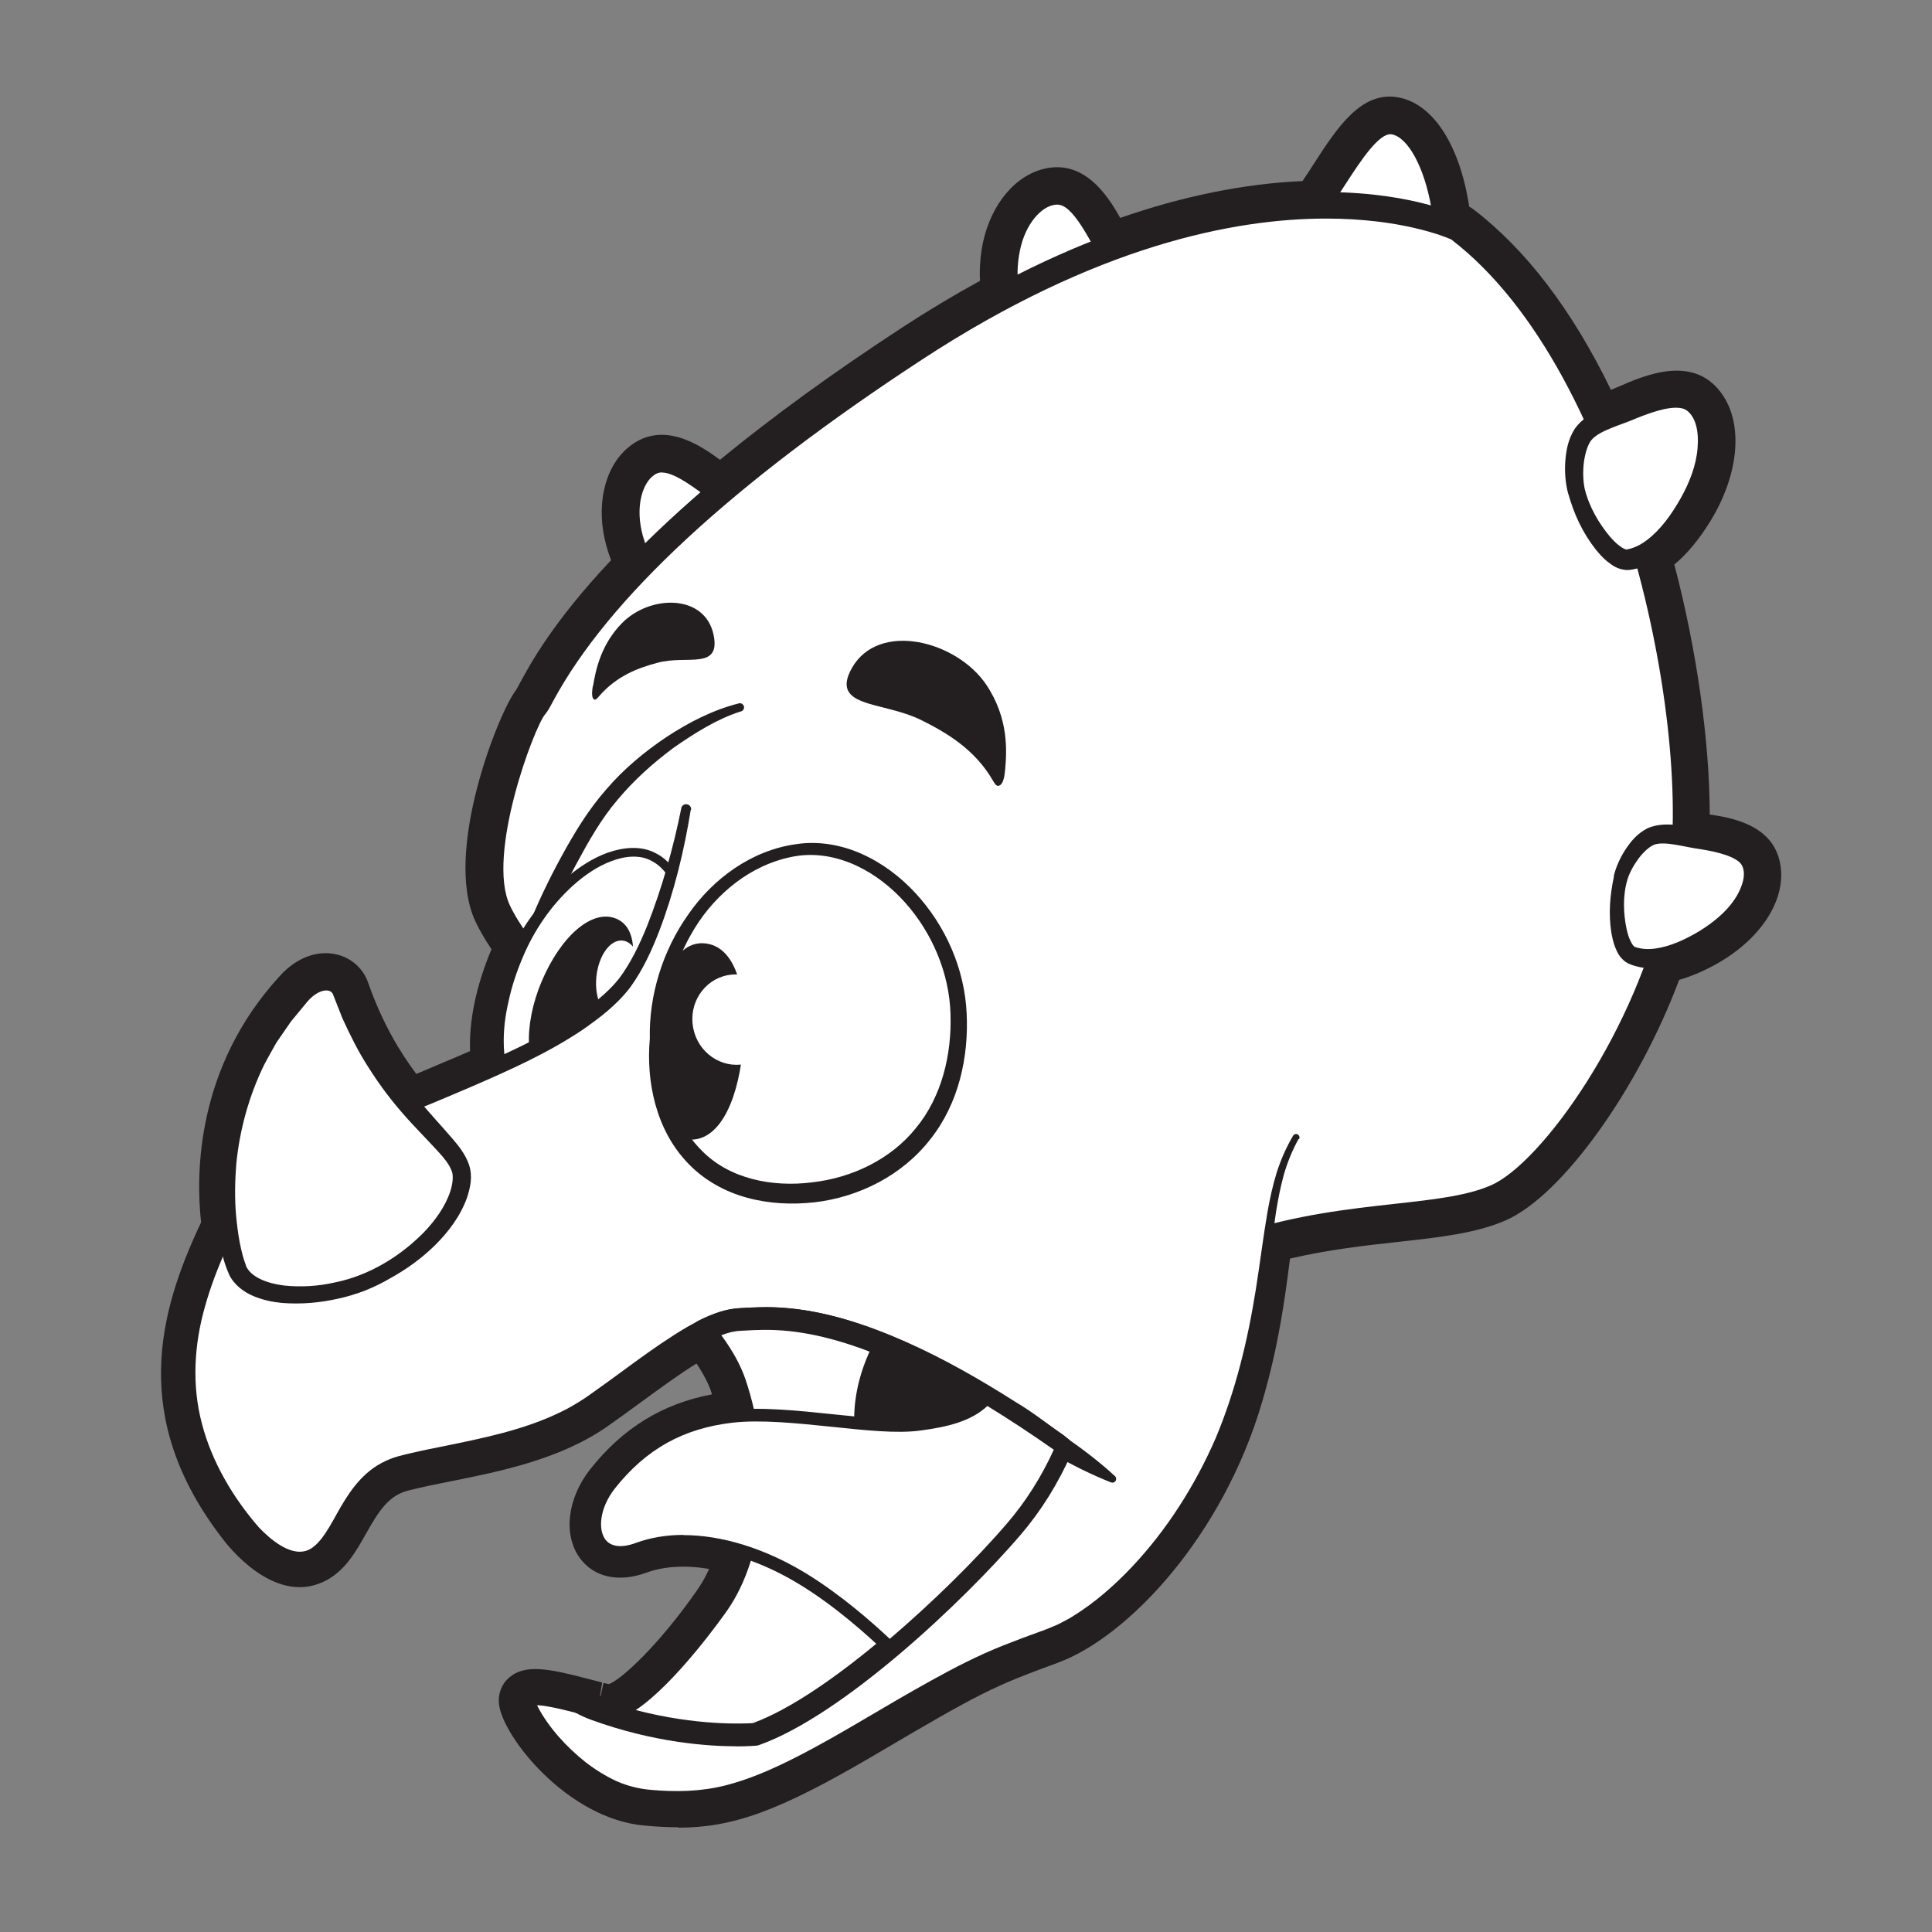 <svg xmlns="http://www.w3.org/2000/svg" fill="none" viewBox="0 0 60 60" height="60" width="60">
<rect x="0" y="0" width="60" height="60" fill="#808080" stroke="none"/>
<path fill="#231F20" d="M21.061 56.747C20.725 56.747 20.38 56.729 20.009 56.694C17.627 56.483 15.615 53.943 15.497 52.927C15.46 52.606 15.575 52.304 15.811 52.099C16.309 51.669 17.061 51.824 18.24 52.133L18.7 52.251L18.579 53.021L18.741 52.264L18.781 52.273C18.787 52.273 18.84 52.285 18.846 52.289L18.909 52.301C19.297 52.164 20.47 51.08 21.658 49.372C21.795 49.176 21.916 48.961 22.022 48.724C21.294 48.603 20.622 48.64 20.078 48.839C19.216 49.157 18.442 48.986 18.004 48.381C17.484 47.662 17.618 46.524 18.336 45.621C19.341 44.353 20.579 43.589 22.112 43.303C22.099 43.268 22.09 43.234 22.078 43.2C22.062 43.15 22.043 43.103 22.022 43.053C21.997 42.991 21.975 42.941 21.95 42.895C21.95 42.891 21.934 42.86 21.931 42.857C21.916 42.826 21.891 42.776 21.863 42.726C21.823 42.651 21.791 42.602 21.76 42.549C21.72 42.48 21.676 42.415 21.63 42.346C21.101 42.673 20.516 43.1 19.907 43.546C19.568 43.795 19.22 44.047 18.865 44.297C17.407 45.319 15.522 45.699 14.008 46.001C13.522 46.097 13.065 46.191 12.673 46.291C12.073 46.447 11.778 46.901 11.364 47.634C11.034 48.219 10.692 48.824 10.039 49.126C8.491 49.849 7.054 47.98 6.895 47.764C4.022 44.029 4.942 40.735 6.224 38.006C6.23 37.99 6.239 37.975 6.245 37.959C6.077 36.438 6.093 33.123 8.708 30.291C9.206 29.749 9.831 29.509 10.422 29.634C10.895 29.733 11.274 30.064 11.433 30.518C11.887 31.815 12.456 32.721 12.928 33.351C13.022 33.313 13.109 33.279 13.19 33.242L13.675 33.036C13.967 32.914 14.278 32.784 14.598 32.643C14.564 31.706 14.782 30.649 15.236 29.546C15.245 29.524 15.255 29.503 15.264 29.481C15.04 29.141 14.875 28.858 14.757 28.599C13.765 26.44 15.494 22.103 16.026 21.43C16.057 21.383 16.091 21.314 16.141 21.224C16.455 20.641 17.164 19.32 18.977 17.398C18.924 17.258 18.874 17.108 18.831 16.952C18.498 15.746 18.753 14.559 19.475 13.927C20.538 12.998 21.735 13.821 22.361 14.279C23.981 12.948 25.872 11.574 27.992 10.188C28.807 9.655 29.628 9.163 30.437 8.72C30.415 8.427 30.434 8.11 30.483 7.77C30.673 6.533 31.392 5.555 32.309 5.274C33.652 4.866 34.408 6.094 34.791 6.767C36.744 6.087 38.644 5.704 40.451 5.623C40.451 5.62 40.457 5.617 40.457 5.614C40.575 5.442 40.69 5.262 40.802 5.087C41.52 3.978 42.264 2.828 43.405 3.021C44.459 3.199 45.28 4.405 45.6 6.246C45.61 6.302 45.619 6.358 45.625 6.415C45.663 6.436 45.7 6.458 45.734 6.483C47.379 7.732 48.822 9.621 50.029 12.107C50.1 12.079 50.172 12.048 50.24 12.02C51.086 11.649 52.663 10.957 53.531 12.316C54.14 13.269 53.978 14.787 53.114 16.189C52.766 16.756 52.392 17.205 51.998 17.532C52.694 20.183 53.092 23 53.098 25.296C53.972 25.418 55.222 25.714 55.313 27.047C55.384 28.107 54.572 29.253 53.241 29.973C52.862 30.179 52.495 30.331 52.147 30.431C50.875 33.831 48.517 37.121 46.773 37.894C45.855 38.299 44.733 38.423 43.433 38.567C42.416 38.679 41.278 38.803 40.062 39.087C39.91 40.283 39.717 41.767 39.203 43.518C37.978 47.721 35.024 50.834 32.869 51.631C30.819 52.388 30.533 52.516 27.134 54.52C24.164 56.267 22.737 56.76 21.051 56.76L21.061 56.747ZM17.581 53.566C18.159 54.239 19.123 55.059 20.146 55.149C21.907 55.305 22.961 55.171 26.36 53.167C29.74 51.176 30.132 50.98 32.343 50.164C33.886 49.593 36.576 47.017 37.73 43.069C38.212 41.411 38.389 40.037 38.544 38.828L38.606 38.345C38.647 38.034 38.871 37.778 39.175 37.697C40.69 37.292 42.065 37.143 43.274 37.009C44.447 36.878 45.461 36.769 46.157 36.457C47.274 35.965 49.597 33.077 50.841 29.493C50.937 29.219 51.173 29.023 51.459 28.982C51.761 28.939 52.116 28.808 52.514 28.593C53.419 28.104 53.795 27.446 53.773 27.138C53.773 27.091 53.764 27.076 53.764 27.076C53.742 27.047 53.584 26.901 52.61 26.786C52.486 26.77 52.361 26.751 52.234 26.733C51.845 26.674 51.537 26.328 51.55 25.935C51.634 23.53 51.192 20.339 50.371 17.404C50.272 17.055 50.43 16.684 50.75 16.51C50.987 16.382 51.363 16.08 51.805 15.36C52.467 14.285 52.42 13.428 52.237 13.142C52.193 13.073 52.081 12.899 50.869 13.431C50.75 13.481 50.632 13.531 50.511 13.578C50.328 13.652 50.153 13.721 50.01 13.796C49.821 13.896 49.6 13.911 49.398 13.839C49.196 13.771 49.034 13.618 48.947 13.425C47.802 10.873 46.434 8.966 44.876 7.761C44.829 7.739 44.752 7.708 44.643 7.67C44.347 7.564 44.145 7.287 44.13 6.972C44.123 6.807 44.108 6.654 44.08 6.502C43.859 5.24 43.402 4.626 43.181 4.548C42.92 4.66 42.413 5.445 42.108 5.919C41.987 6.103 41.869 6.29 41.744 6.474C41.654 6.608 41.564 6.732 41.474 6.851C41.331 7.038 41.11 7.15 40.877 7.153C38.945 7.193 36.877 7.623 34.732 8.434C34.38 8.568 33.982 8.424 33.792 8.1L33.677 7.91C33.615 7.807 33.553 7.708 33.497 7.605C32.978 6.686 32.819 6.732 32.766 6.748C32.486 6.835 32.129 7.299 32.02 7.997C31.961 8.371 31.967 8.677 32.038 8.91C32.147 9.265 31.986 9.649 31.656 9.823C30.732 10.309 29.784 10.867 28.845 11.484C26.574 12.97 24.575 14.438 22.905 15.846C22.634 16.073 22.249 16.089 21.959 15.887L21.801 15.777C21.704 15.709 21.605 15.643 21.515 15.575C20.666 14.949 20.541 15.058 20.498 15.092C20.277 15.285 20.143 15.858 20.33 16.538C20.398 16.784 20.482 16.993 20.579 17.161C20.753 17.463 20.706 17.846 20.46 18.096C18.523 20.074 17.811 21.395 17.509 21.959C17.397 22.171 17.326 22.302 17.226 22.417C16.869 22.953 15.538 26.568 16.172 27.951C16.287 28.203 16.492 28.534 16.791 28.957C16.956 29.191 16.98 29.497 16.853 29.755C16.791 29.883 16.729 30.011 16.676 30.145C16.113 31.506 16.104 32.45 16.194 33.005C16.253 33.354 16.069 33.697 15.746 33.84C15.233 34.071 14.732 34.282 14.278 34.472L13.799 34.675C13.557 34.778 13.271 34.89 12.956 35.008C12.645 35.127 12.294 35.036 12.082 34.781C11.178 33.69 10.524 32.547 10.033 31.198C9.983 31.226 9.921 31.273 9.85 31.35C7.614 33.771 7.614 36.557 7.813 37.999C7.834 38.165 7.803 38.33 7.726 38.476C7.691 38.542 7.657 38.604 7.626 38.672C6.314 41.471 5.897 43.929 8.133 46.836C8.506 47.338 9.147 47.839 9.389 47.724C9.595 47.627 9.812 47.244 10.021 46.87C10.437 46.132 11.01 45.119 12.288 44.789C12.723 44.677 13.199 44.58 13.706 44.48C15.152 44.191 16.788 43.864 17.979 43.025C18.324 42.782 18.666 42.533 18.999 42.29C19.885 41.642 20.725 41.031 21.493 40.645C21.816 40.483 22.208 40.564 22.438 40.844C22.494 40.913 22.55 40.981 22.603 41.05C22.606 41.053 22.609 41.059 22.613 41.062C22.787 41.287 22.942 41.511 23.076 41.726C23.129 41.81 23.169 41.882 23.21 41.953C23.262 42.05 23.3 42.122 23.334 42.193C23.384 42.299 23.418 42.371 23.446 42.443C23.486 42.545 23.517 42.623 23.542 42.701C23.66 43.053 23.763 43.421 23.847 43.798C23.897 44.022 23.847 44.253 23.707 44.437C23.57 44.617 23.359 44.73 23.129 44.742C23.017 44.748 22.905 44.758 22.799 44.77C21.421 44.929 20.417 45.49 19.546 46.59C19.244 46.97 19.21 47.328 19.244 47.45C19.285 47.45 19.378 47.45 19.537 47.388C20.604 46.992 21.894 47.011 23.265 47.437C23.667 47.562 23.894 47.983 23.782 48.388C23.583 49.098 23.294 49.731 22.92 50.263C22.525 50.83 20.488 53.66 19.08 53.85C18.962 53.865 18.843 53.865 18.731 53.85C18.731 53.85 18.728 53.85 18.725 53.85C18.725 53.85 18.71 53.85 18.703 53.847L18.635 53.834C18.635 53.834 18.595 53.828 18.588 53.825C18.588 53.825 18.532 53.812 18.529 53.812C18.526 53.812 18.489 53.803 18.486 53.803L18.346 53.772C18.346 53.772 18.293 53.759 18.287 53.759C18.28 53.759 18.212 53.741 18.206 53.737L17.845 53.644C17.777 53.625 17.68 53.6 17.571 53.572L17.581 53.566ZM17.214 22.427L17.204 22.439C17.204 22.439 17.211 22.433 17.214 22.427ZM16.06 21.392C16.06 21.392 16.044 21.411 16.035 21.423C16.044 21.411 16.054 21.402 16.06 21.392Z"></path>
<path fill="white" d="M33.721 9.59C32.922 9.938 31.796 9.942 31.556 9.642C31.317 9.343 31.105 8.832 31.252 7.879C31.404 6.897 31.945 6.187 32.536 6.006C33.17 5.813 33.596 6.218 34.165 7.221C34.423 7.68 34.806 8.169 34.716 8.561C34.626 8.954 34.169 9.393 33.721 9.59Z"></path>
<path fill="#231F20" d="M32.365 10.256C31.886 10.256 31.457 10.153 31.248 9.892C30.857 9.403 30.726 8.705 30.863 7.82C31.031 6.726 31.643 5.866 32.424 5.629C33.444 5.318 34.038 6.19 34.514 7.031C34.563 7.119 34.62 7.209 34.672 7.299C34.937 7.736 35.21 8.184 35.105 8.655C34.977 9.216 34.392 9.733 33.883 9.957C33.475 10.135 32.894 10.259 32.368 10.259L32.365 10.256ZM32.825 6.355C32.766 6.355 32.71 6.368 32.654 6.383C32.265 6.502 31.783 7.038 31.646 7.938C31.544 8.592 31.619 9.085 31.867 9.393C31.998 9.484 32.841 9.54 33.565 9.225C33.945 9.06 34.284 8.692 34.333 8.474C34.368 8.318 34.153 7.966 33.998 7.708C33.938 7.611 33.879 7.514 33.827 7.418C33.335 6.545 33.058 6.355 32.828 6.355H32.825Z"></path>
<path fill="white" d="M22.532 17.289C21.944 17.934 20.918 18.401 20.579 18.227C20.24 18.052 19.835 17.672 19.58 16.743C19.316 15.784 19.521 14.914 19.988 14.509C20.488 14.073 21.042 14.266 21.972 14.952C22.395 15.263 22.942 15.553 23.023 15.949C23.104 16.345 22.864 16.933 22.535 17.295L22.532 17.289Z"></path>
<path fill="#231F20" d="M20.765 18.657C20.631 18.657 20.507 18.632 20.401 18.579C19.842 18.292 19.44 17.709 19.201 16.846C18.909 15.781 19.114 14.743 19.73 14.207C20.535 13.503 21.431 14.055 22.208 14.628C22.289 14.687 22.376 14.746 22.463 14.805C22.883 15.092 23.318 15.391 23.412 15.865C23.527 16.429 23.203 17.142 22.827 17.557C22.351 18.08 21.424 18.66 20.765 18.66V18.657ZM20.566 14.671C20.426 14.671 20.333 14.731 20.249 14.805C19.944 15.073 19.723 15.759 19.963 16.637C20.14 17.276 20.407 17.694 20.759 17.875C20.915 17.909 21.707 17.61 22.239 17.024C22.519 16.718 22.678 16.245 22.631 16.024C22.6 15.868 22.258 15.634 22.009 15.463C21.916 15.397 21.823 15.335 21.732 15.27C21.117 14.818 20.781 14.675 20.56 14.675L20.566 14.671Z"></path>
<path fill="white" d="M39.611 8.066C39.533 8.627 40.373 9.334 41.424 9.745C42.475 10.153 43.977 9.468 44.313 9.082C44.649 8.695 45.072 7.701 44.842 6.371C44.611 5.044 44.049 3.906 43.281 3.779C42.512 3.651 41.841 4.947 41.1 6.041C40.401 7.075 39.689 7.505 39.611 8.069V8.066Z"></path>
<path fill="#231F20" d="M42.145 10.266C41.847 10.266 41.551 10.222 41.281 10.116C40.171 9.683 39.101 8.867 39.219 8.013C39.281 7.57 39.58 7.24 39.956 6.826C40.208 6.548 40.491 6.237 40.774 5.819C40.892 5.645 41.007 5.464 41.125 5.287C41.806 4.233 42.45 3.246 43.349 3.389C44.238 3.539 44.944 4.629 45.233 6.305C45.498 7.835 44.969 8.935 44.615 9.343C44.294 9.711 43.203 10.266 42.152 10.266H42.145ZM40.003 8.122C39.968 8.377 40.544 8.979 41.567 9.378C42.441 9.717 43.769 9.103 44.014 8.823C44.26 8.543 44.667 7.683 44.45 6.443C44.232 5.19 43.725 4.258 43.215 4.171C42.83 4.118 42.251 5 41.788 5.717C41.67 5.9 41.551 6.084 41.43 6.265C41.116 6.729 40.799 7.078 40.544 7.359C40.258 7.673 40.034 7.923 40.006 8.122H40.003Z"></path>
<path fill="white" d="M34.455 43.094C35.761 41.365 35.257 39.744 38.594 38.676C41.931 37.604 44.758 37.925 46.465 37.171C48.172 36.417 51.217 32.126 52.125 27.764C53.033 23.402 50.959 11.412 45.271 7.094C45.271 7.094 38.949 3.944 28.419 10.833C18.128 17.563 16.987 21.526 16.632 21.916C16.278 22.305 14.636 26.468 15.466 28.272C16.296 30.076 19.789 33.323 19.68 35.566C19.574 37.809 34.455 43.097 34.455 43.097V43.094Z"></path>
<path fill="#231F20" d="M34.455 43.493C34.411 43.493 34.365 43.486 34.321 43.471C30.767 42.206 19.173 37.903 19.285 35.547C19.347 34.245 17.913 32.376 16.76 30.87C16.069 29.97 15.416 29.119 15.105 28.437C14.197 26.459 15.905 22.125 16.337 21.648C16.355 21.623 16.418 21.504 16.474 21.402C18.249 18.099 22.193 14.431 28.198 10.502C38.796 3.57 45.178 6.608 45.445 6.742C45.467 6.754 45.489 6.767 45.507 6.782C51.189 11.095 53.478 23.193 52.511 27.848C51.612 32.17 48.555 36.681 46.624 37.535C45.759 37.915 44.664 38.037 43.396 38.177C42.005 38.33 40.432 38.504 38.712 39.056C36.548 39.751 36.153 40.629 35.652 41.742C35.434 42.228 35.186 42.782 34.766 43.337C34.688 43.437 34.573 43.496 34.449 43.496L34.455 43.493ZM41.184 6.788C38.342 6.788 34.05 7.623 28.636 11.166C22.743 15.02 18.887 18.591 17.176 21.779C17.071 21.978 17.005 22.096 16.928 22.184C16.573 22.617 15.108 26.543 15.83 28.107C16.107 28.708 16.732 29.524 17.394 30.388C18.688 32.076 20.156 33.993 20.081 35.585C20.025 36.772 27.367 40.134 34.312 42.623C34.582 42.218 34.763 41.81 34.94 41.414C35.475 40.224 35.979 39.102 38.479 38.299C40.276 37.722 41.894 37.545 43.318 37.386C44.521 37.252 45.56 37.14 46.313 36.806C47.88 36.114 50.85 31.977 51.742 27.683C52.675 23.203 50.495 11.596 45.069 7.436C44.857 7.343 43.501 6.788 41.188 6.788H41.184Z"></path>
<path fill="white" d="M48.959 15.267C49.224 16.32 50.082 17.451 50.558 17.382C51.033 17.314 51.714 16.974 52.458 15.768C53.201 14.562 53.291 13.36 52.881 12.724C52.473 12.085 51.789 12.179 50.551 12.724C50.007 12.964 49.37 13.138 49.124 13.55C48.878 13.961 48.819 14.721 48.959 15.27V15.267Z"></path>
<path fill="#231F20" d="M49.22 15.201C49.354 15.743 49.659 16.264 50.013 16.684C50.104 16.784 50.2 16.884 50.3 16.955C50.39 17.03 50.508 17.074 50.514 17.064C50.502 17.067 50.533 17.064 50.567 17.055C50.595 17.049 50.626 17.039 50.654 17.033C50.713 17.015 50.769 16.993 50.825 16.968C50.937 16.918 51.046 16.849 51.152 16.768C51.571 16.451 51.913 15.974 52.193 15.478C52.47 14.989 52.675 14.453 52.719 13.924C52.741 13.662 52.731 13.397 52.663 13.179C52.601 12.958 52.464 12.78 52.33 12.715C52.193 12.643 51.948 12.649 51.687 12.705C51.425 12.761 51.148 12.861 50.878 12.967C50.331 13.207 49.659 13.366 49.413 13.678C49.295 13.836 49.217 14.12 49.186 14.385C49.155 14.656 49.164 14.939 49.217 15.198L49.22 15.201ZM48.701 15.332C48.614 14.999 48.589 14.668 48.611 14.335C48.639 14.002 48.685 13.668 48.906 13.316C49.155 12.967 49.485 12.821 49.771 12.684L50.607 12.313C50.894 12.188 51.186 12.067 51.515 11.979C51.836 11.902 52.234 11.824 52.657 12.014C53.074 12.213 53.304 12.59 53.412 12.942C53.528 13.304 53.537 13.659 53.503 14.002C53.428 14.684 53.179 15.307 52.843 15.862C52.504 16.404 52.112 16.93 51.543 17.326C51.4 17.423 51.248 17.51 51.08 17.575C50.996 17.607 50.909 17.638 50.822 17.66C50.778 17.669 50.732 17.681 50.688 17.688C50.645 17.694 50.601 17.703 50.514 17.703C50.215 17.681 50.063 17.547 49.917 17.438C49.774 17.323 49.665 17.195 49.559 17.067C49.149 16.547 48.881 15.964 48.704 15.332H48.701Z"></path>
<path fill="white" d="M50.321 27.278C50.072 28.222 50.259 29.503 50.666 29.668C51.074 29.833 51.764 29.88 52.881 29.275C53.997 28.671 54.591 27.77 54.544 27.085C54.498 26.399 53.916 26.156 52.697 26.013C52.162 25.951 51.578 25.798 51.204 26.007C50.831 26.215 50.452 26.783 50.321 27.278Z"></path>
<path fill="#231F20" d="M50.536 27.334C50.393 27.823 50.414 28.372 50.517 28.864C50.548 28.985 50.579 29.107 50.629 29.207C50.673 29.306 50.741 29.403 50.769 29.406C50.769 29.406 50.769 29.406 50.772 29.406C50.778 29.406 50.797 29.412 50.806 29.419C50.831 29.428 50.859 29.434 50.887 29.44C50.94 29.453 50.996 29.462 51.052 29.468C51.164 29.478 51.279 29.475 51.397 29.459C51.867 29.397 52.346 29.175 52.784 28.911C53.21 28.646 53.608 28.322 53.87 27.929C54 27.736 54.093 27.524 54.137 27.331C54.181 27.138 54.153 26.948 54.078 26.845C54.006 26.733 53.817 26.63 53.59 26.552C53.363 26.474 53.105 26.421 52.846 26.378C52.312 26.309 51.718 26.113 51.376 26.231C51.214 26.293 51.021 26.48 50.878 26.674C50.732 26.873 50.607 27.1 50.536 27.331V27.334ZM50.113 27.222C50.184 26.923 50.309 26.652 50.471 26.396C50.638 26.147 50.822 25.901 51.158 25.726C51.509 25.57 51.833 25.605 52.119 25.62L52.943 25.701C53.226 25.733 53.509 25.767 53.81 25.848C54.1 25.929 54.445 26.057 54.703 26.393C54.955 26.739 54.98 27.147 54.914 27.484C54.852 27.829 54.694 28.119 54.513 28.378C54.146 28.889 53.667 29.275 53.145 29.546C52.629 29.811 52.078 30.042 51.45 30.073C51.295 30.079 51.136 30.073 50.974 30.045C50.893 30.029 50.816 30.011 50.738 29.986C50.697 29.973 50.66 29.961 50.623 29.945C50.601 29.936 50.589 29.933 50.564 29.92C50.536 29.905 50.508 29.889 50.48 29.87C50.278 29.718 50.219 29.556 50.156 29.406C50.097 29.253 50.069 29.107 50.041 28.96C49.951 28.372 49.998 27.798 50.122 27.222H50.113Z"></path>
<path fill="white" d="M40.236 35.323C39.138 37.18 39.564 39.542 38.469 43.29C37.316 47.244 34.573 50.167 32.611 50.893C30.496 51.675 30.157 51.834 26.752 53.837C23.346 55.844 22.124 56.102 20.078 55.922C18.032 55.741 16.334 53.429 16.265 52.84C16.197 52.251 18.187 52.977 18.856 53.077C19.524 53.18 21.116 51.504 22.295 49.815C23.471 48.126 23.629 45.362 22.818 42.947C22.003 40.533 18.028 38.28 16.483 35.557C14.763 32.531 16.626 28.359 18.215 25.742C19.618 23.43 22.037 22.196 22.967 21.969"></path>
<path fill="#231F20" d="M40.326 35.376C40.133 35.725 39.984 36.093 39.872 36.476C39.766 36.862 39.689 37.255 39.626 37.654C39.508 38.451 39.434 39.264 39.325 40.075C39.11 41.695 38.768 43.312 38.162 44.854C37.54 46.384 36.675 47.824 35.565 49.067C35.008 49.687 34.383 50.251 33.665 50.709C33.491 50.831 33.292 50.924 33.105 51.027C32.906 51.114 32.701 51.208 32.517 51.273C32.138 51.416 31.762 51.56 31.392 51.715C29.927 52.32 28.561 53.208 27.153 54.015C26.45 54.426 25.741 54.837 25.004 55.208C24.267 55.579 23.499 55.922 22.668 56.127C21.835 56.336 20.958 56.352 20.137 56.277C19.702 56.236 19.251 56.124 18.849 55.947C18.448 55.763 18.081 55.529 17.742 55.264C17.403 54.999 17.099 54.7 16.816 54.379C16.536 54.055 16.278 53.716 16.069 53.304C16.02 53.192 15.97 53.089 15.935 52.921C15.917 52.856 15.908 52.672 16.007 52.532C16.104 52.392 16.234 52.335 16.318 52.31C16.495 52.261 16.617 52.27 16.741 52.273C16.862 52.279 16.971 52.295 17.08 52.314C17.509 52.385 17.904 52.497 18.299 52.597C18.492 52.647 18.691 52.7 18.865 52.734C18.918 52.747 18.924 52.734 18.936 52.737C18.943 52.747 18.983 52.725 19.008 52.722C19.067 52.706 19.142 52.672 19.216 52.628C19.518 52.457 19.817 52.195 20.096 51.927C20.659 51.379 21.176 50.765 21.655 50.126C21.776 49.967 21.891 49.805 22.006 49.64C22.109 49.478 22.214 49.325 22.298 49.154C22.479 48.821 22.616 48.459 22.718 48.089C22.93 47.347 23.004 46.559 22.992 45.773C22.967 44.988 22.849 44.206 22.637 43.449C22.578 43.265 22.532 43.063 22.454 42.901L22.348 42.642L22.208 42.393C22.025 42.059 21.785 41.751 21.536 41.446C20.513 40.24 19.244 39.202 18.097 38.028C17.522 37.442 16.962 36.822 16.498 36.114C16.029 35.413 15.702 34.578 15.59 33.737C15.469 32.893 15.528 32.039 15.681 31.22C15.833 30.397 16.082 29.602 16.383 28.833C16.685 28.063 17.043 27.319 17.438 26.596C17.829 25.882 18.262 25.159 18.818 24.527C19.36 23.891 20.006 23.352 20.694 22.891C21.387 22.436 22.124 22.053 22.945 21.844C23.014 21.825 23.085 21.869 23.104 21.938C23.119 22.003 23.082 22.072 23.017 22.093H23.007C22.261 22.33 21.571 22.769 20.921 23.221C20.28 23.695 19.686 24.231 19.179 24.838C18.666 25.437 18.277 26.131 17.892 26.845C17.512 27.552 17.167 28.281 16.881 29.026C16.318 30.512 15.929 32.111 16.153 33.659C16.343 35.22 17.397 36.476 18.526 37.607C19.655 38.75 20.93 39.772 22.025 41.041C22.292 41.365 22.553 41.698 22.768 42.075L22.93 42.359L23.06 42.664C23.157 42.87 23.2 43.069 23.269 43.268C23.502 44.075 23.636 44.913 23.667 45.755C23.685 46.596 23.617 47.45 23.381 48.272C23.269 48.684 23.113 49.089 22.911 49.472C22.818 49.665 22.69 49.849 22.575 50.03C22.454 50.198 22.336 50.366 22.211 50.531C21.714 51.195 21.185 51.828 20.582 52.416C20.277 52.706 19.963 52.99 19.558 53.227C19.456 53.286 19.344 53.339 19.21 53.379C19.136 53.395 19.083 53.423 18.983 53.42C18.893 53.423 18.797 53.42 18.753 53.407C18.529 53.364 18.333 53.311 18.134 53.261C17.742 53.158 17.354 53.052 16.98 52.99C16.806 52.959 16.589 52.946 16.533 52.968C16.52 52.968 16.558 52.968 16.595 52.912C16.635 52.856 16.62 52.784 16.629 52.815C16.635 52.849 16.666 52.931 16.701 53.005C17.036 53.644 17.587 54.252 18.181 54.722C18.483 54.956 18.806 55.158 19.145 55.314C19.49 55.467 19.835 55.551 20.205 55.585C20.998 55.657 21.767 55.638 22.516 55.451C23.262 55.264 23.99 54.943 24.702 54.582C25.414 54.221 26.111 53.819 26.811 53.407C27.51 52.996 28.213 52.581 28.928 52.186C29.641 51.79 30.384 51.407 31.155 51.102C31.538 50.949 31.923 50.806 32.306 50.668C32.505 50.6 32.67 50.525 32.844 50.453C33.012 50.363 33.186 50.285 33.348 50.176C34.004 49.768 34.604 49.241 35.148 48.668C36.237 47.512 37.107 46.144 37.748 44.677C38.37 43.203 38.752 41.62 39.004 40.025C39.132 39.224 39.228 38.417 39.368 37.61C39.44 37.205 39.53 36.803 39.651 36.407C39.779 36.012 39.947 35.628 40.158 35.27C40.189 35.22 40.255 35.202 40.304 35.233C40.354 35.261 40.37 35.326 40.345 35.376H40.326Z"></path>
<path fill="white" d="M20.796 31.989C19.876 34.22 18.084 35.597 16.797 35.061C15.51 34.529 14.8 32.634 15.954 29.839C16.875 27.608 18.921 26.035 20.209 26.571C21.496 27.107 21.717 29.758 20.796 31.989Z"></path>
<path fill="#231F20" d="M21.02 32.08C20.653 32.995 20.137 33.874 19.387 34.575C19.014 34.921 18.573 35.223 18.05 35.382C17.792 35.469 17.509 35.501 17.223 35.482C16.934 35.46 16.654 35.348 16.418 35.217C15.942 34.93 15.581 34.482 15.382 33.993C15.18 33.5 15.102 32.98 15.108 32.472C15.115 31.964 15.195 31.466 15.329 30.989C15.457 30.509 15.631 30.048 15.839 29.599C16.253 28.699 16.862 27.901 17.602 27.25C17.979 26.932 18.399 26.652 18.874 26.48C19.341 26.318 19.904 26.244 20.38 26.505C20.865 26.755 21.123 27.247 21.288 27.708C21.453 28.182 21.515 28.68 21.53 29.172C21.558 30.163 21.365 31.148 21.017 32.076L21.02 32.08ZM20.576 31.896C20.939 31.042 21.169 30.113 21.182 29.179C21.191 28.711 21.145 28.244 21.011 27.805C20.883 27.368 20.638 26.948 20.255 26.748C19.879 26.527 19.394 26.586 18.974 26.748C18.548 26.91 18.159 27.178 17.811 27.487C17.117 28.11 16.573 28.908 16.219 29.767C16.038 30.198 15.889 30.649 15.793 31.101C15.687 31.553 15.631 32.014 15.646 32.469C15.662 32.921 15.74 33.366 15.914 33.762C16.088 34.158 16.374 34.482 16.726 34.684C17.083 34.877 17.466 34.912 17.87 34.781C18.265 34.656 18.647 34.419 18.989 34.127C19.671 33.535 20.196 32.743 20.576 31.896Z"></path>
<path fill="#231F20" d="M16.825 30.469C16.24 31.852 16.29 33.304 17.018 33.541C17.745 33.778 18.585 32.821 19.182 31.444C19.767 30.101 19.894 28.848 19.139 28.531C18.383 28.213 17.41 29.088 16.825 30.472V30.469Z"></path>
<path fill="white" d="M19.901 30.471C19.969 29.814 19.716 29.249 19.335 29.21C18.954 29.17 18.59 29.671 18.522 30.328C18.453 30.985 18.707 31.55 19.088 31.59C19.469 31.629 19.833 31.129 19.901 30.471Z"></path>
<path fill="white" d="M21.303 25.128C21.235 25.574 20.488 29.44 19.139 30.833C17.789 32.226 15.164 33.242 13.497 33.952C11.831 34.663 8.173 35.681 6.929 38.333C5.685 40.984 4.908 43.901 7.523 47.3C7.523 47.3 8.702 48.895 9.719 48.419C10.736 47.942 10.826 45.964 12.487 45.534C14.144 45.104 16.663 44.892 18.43 43.652C20.193 42.411 21.823 41.031 22.97 40.978C24.117 40.925 26.696 40.548 32.831 44.854L34.567 45.942"></path>
<path fill="#231F20" d="M21.452 25.15C21.244 26.434 20.939 27.689 20.476 28.908C20.24 29.515 19.969 30.116 19.571 30.665C19.148 31.216 18.619 31.615 18.081 31.989C16.99 32.718 15.802 33.245 14.623 33.756C14.035 34.002 13.445 34.267 12.841 34.494C12.244 34.725 11.65 34.955 11.075 35.214C9.93 35.731 8.817 36.364 7.987 37.267C7.782 37.492 7.592 37.732 7.433 37.987C7.275 38.243 7.15 38.517 7.017 38.81C6.758 39.386 6.534 39.975 6.367 40.573C6.024 41.77 5.956 43.035 6.273 44.222C6.581 45.403 7.244 46.521 8.037 47.431C8.242 47.649 8.469 47.846 8.708 47.992C8.948 48.138 9.203 48.219 9.414 48.182C9.85 48.126 10.167 47.543 10.472 46.992C10.783 46.437 11.174 45.798 11.84 45.44C12.002 45.353 12.173 45.281 12.35 45.231C12.518 45.185 12.67 45.147 12.832 45.113C13.149 45.038 13.466 44.976 13.78 44.913C15.031 44.658 16.274 44.403 17.382 43.867C17.658 43.739 17.92 43.58 18.172 43.415C18.427 43.24 18.688 43.047 18.946 42.863C19.462 42.486 19.975 42.103 20.516 41.735C21.058 41.374 21.608 41.006 22.28 40.77C22.448 40.71 22.625 40.664 22.818 40.645C23.023 40.62 23.141 40.62 23.318 40.611C23.645 40.595 23.984 40.589 24.32 40.617C25.663 40.713 26.932 41.143 28.123 41.667C29.317 42.197 30.446 42.845 31.538 43.539C32.097 43.87 32.598 44.269 33.114 44.649C33.637 45.016 34.147 45.4 34.626 45.842C34.672 45.886 34.675 45.96 34.632 46.007C34.598 46.045 34.548 46.054 34.505 46.038C33.292 45.559 32.188 44.876 31.137 44.172C30.07 43.486 28.972 42.848 27.828 42.337C26.683 41.829 25.489 41.414 24.273 41.318C23.968 41.29 23.667 41.293 23.356 41.305C23.213 41.315 23.011 41.315 22.898 41.334C22.771 41.346 22.637 41.38 22.504 41.427C21.959 41.611 21.424 41.953 20.905 42.303C20.383 42.655 19.869 43.035 19.347 43.412C19.086 43.599 18.828 43.789 18.554 43.972C18.271 44.16 17.979 44.331 17.677 44.471C16.464 45.047 15.171 45.3 13.917 45.552C13.603 45.615 13.289 45.677 12.984 45.745C12.832 45.78 12.673 45.817 12.533 45.855C12.4 45.889 12.275 45.942 12.154 46.007C11.669 46.263 11.336 46.761 11.028 47.313C10.87 47.587 10.714 47.88 10.496 48.166C10.282 48.447 9.958 48.74 9.523 48.805C9.091 48.871 8.708 48.712 8.407 48.528C8.099 48.338 7.841 48.107 7.607 47.861C7.492 47.736 7.38 47.609 7.275 47.468C7.178 47.334 7.079 47.21 6.985 47.07C6.796 46.799 6.622 46.518 6.46 46.228C6.14 45.649 5.878 45.029 5.713 44.378C5.368 43.078 5.455 41.685 5.825 40.424C6.006 39.788 6.245 39.177 6.513 38.585C6.643 38.295 6.786 37.984 6.97 37.694C7.15 37.407 7.362 37.14 7.589 36.893C8.509 35.906 9.685 35.258 10.867 34.728C11.46 34.463 12.064 34.233 12.661 34.005C13.255 33.784 13.836 33.525 14.43 33.279C15.603 32.784 16.766 32.254 17.823 31.584C18.34 31.244 18.853 30.858 19.22 30.397C19.583 29.914 19.86 29.341 20.096 28.758C20.557 27.587 20.908 26.343 21.157 25.106V25.097C21.176 25.013 21.256 24.96 21.34 24.979C21.421 24.994 21.474 25.072 21.462 25.153L21.452 25.15Z"></path>
<path fill="#231F20" d="M31.214 23.922C31.267 23.34 31.335 22.314 30.63 21.265C29.709 19.897 27.287 19.277 26.456 20.747C26.111 21.361 26.357 21.62 26.786 21.785C27.274 21.975 27.986 22.05 28.633 22.374C29.352 22.735 30.272 23.252 30.844 24.256C30.947 24.433 30.994 24.418 31.052 24.387C31.196 24.312 31.211 23.919 31.211 23.919L31.214 23.922Z"></path>
<path fill="#231F20" d="M18.417 21.308C18.495 20.847 18.644 20.04 19.31 19.358C20.177 18.466 21.897 18.432 22.162 19.722C22.273 20.261 22.062 20.417 21.745 20.467C21.387 20.523 20.902 20.451 20.411 20.585C19.866 20.732 19.164 20.965 18.591 21.638C18.489 21.757 18.461 21.738 18.427 21.701C18.349 21.617 18.411 21.308 18.411 21.308H18.417Z"></path>
<path fill="white" d="M20.426 32.266C20.246 34.8 21.536 36.788 23.999 37.043C26.783 37.33 29.868 35.588 29.774 31.584C29.706 28.599 27.134 26.044 24.746 26.402C22.099 26.801 20.33 29.621 20.426 32.266Z"></path>
<path fill="#231F20" d="M20.669 32.27C20.631 32.933 20.691 33.553 20.871 34.158C21.051 34.756 21.362 35.307 21.795 35.734C22.656 36.616 23.987 36.875 25.222 36.719C26.459 36.579 27.666 36.005 28.447 35.03C29.243 34.064 29.56 32.762 29.519 31.491C29.482 30.229 28.957 28.982 28.111 28.032C27.688 27.558 27.178 27.157 26.609 26.889C26.04 26.621 25.405 26.493 24.786 26.577C23.524 26.758 22.416 27.574 21.701 28.63C20.986 29.696 20.61 30.973 20.669 32.266V32.27ZM20.181 32.26C20.149 30.902 20.585 29.515 21.372 28.403C22.143 27.284 23.349 26.402 24.733 26.215C25.43 26.11 26.145 26.24 26.773 26.524C27.408 26.808 27.965 27.234 28.431 27.736C29.361 28.745 29.955 30.076 30.02 31.466C30.088 32.824 29.774 34.273 28.891 35.382C28.024 36.501 26.674 37.18 25.293 37.339C24.6 37.414 23.897 37.386 23.21 37.199C22.525 37.015 21.875 36.657 21.378 36.139C20.364 35.096 20.062 33.578 20.181 32.254V32.26Z"></path>
<path fill="white" d="M23.455 53.859C25.937 52.974 29.631 49.522 31.419 47.447C32.147 46.602 32.639 45.721 32.965 44.97L32.828 44.857C26.689 40.551 24.111 40.928 22.967 40.981C22.631 40.997 22.255 41.128 21.847 41.333C22.289 41.869 22.634 42.405 22.818 42.95C23.633 45.365 23.474 48.129 22.295 49.818C21.12 51.507 19.524 53.183 18.856 53.08C18.666 53.052 18.371 52.971 18.044 52.887C18.169 52.959 18.311 53.024 18.476 53.083C21.213 54.08 23.452 53.862 23.452 53.862L23.455 53.859Z"></path>
<path fill="#231F20" d="M22.867 54.233C21.997 54.233 20.308 54.121 18.358 53.41C18.181 53.345 18.016 53.27 17.873 53.189C17.721 53.102 17.652 52.915 17.721 52.75C17.786 52.585 17.963 52.497 18.134 52.541L18.203 52.56C18.486 52.635 18.753 52.703 18.909 52.728C19.248 52.784 20.625 51.591 22.006 49.612C23.088 48.057 23.281 45.425 22.482 43.06C22.326 42.602 22.031 42.109 21.574 41.555C21.505 41.471 21.477 41.361 21.502 41.259C21.524 41.153 21.592 41.066 21.689 41.016C22.174 40.77 22.588 40.645 22.951 40.626L23.119 40.617C24.407 40.545 27.084 40.392 33.03 44.568L33.189 44.699C33.31 44.798 33.351 44.967 33.285 45.113C32.869 46.063 32.331 46.926 31.684 47.68C29.945 49.703 26.204 53.258 23.57 54.196C23.542 54.205 23.514 54.211 23.486 54.214C23.458 54.214 23.238 54.236 22.864 54.236L22.867 54.233ZM19.748 53.108C21.645 53.603 23.119 53.529 23.381 53.513C25.753 52.644 29.345 49.316 31.152 47.216C31.696 46.584 32.16 45.864 32.53 45.075C26.857 41.112 24.36 41.255 23.16 41.321L22.983 41.33C22.815 41.337 22.622 41.383 22.401 41.467C22.756 41.95 23.001 42.399 23.15 42.832C24.015 45.4 23.788 48.285 22.584 50.014C22.504 50.129 20.998 52.273 19.748 53.105V53.108Z"></path>
<path fill="#231F20" d="M32.965 44.97L32.828 44.857C30.443 43.184 28.593 42.215 27.159 41.664C26.064 43.733 26.549 45.68 27.423 46.556C28.257 47.391 29.302 47.811 30.614 48.338C30.91 48.023 31.183 47.724 31.42 47.447C32.147 46.602 32.639 45.721 32.965 44.97Z"></path>
<path fill="white" d="M32.828 44.854C32.038 44.3 31.311 43.826 30.633 43.415C30.188 43.901 29.538 44.1 28.546 44.234C27.122 44.424 24.481 43.789 22.718 43.991C20.955 44.194 19.814 45.004 18.949 46.097C18.081 47.194 18.405 48.628 19.817 48.107C21.225 47.587 23.16 47.952 24.929 49.029C26.052 49.712 27.078 50.634 27.625 51.161C29.109 49.911 30.511 48.5 31.423 47.444C32.15 46.599 32.642 45.717 32.968 44.967L32.831 44.854H32.828Z"></path>
<path fill="#231F20" d="M27.622 51.36C27.573 51.36 27.523 51.341 27.485 51.304C26.972 50.812 25.943 49.88 24.823 49.201C23.073 48.135 21.225 47.799 19.882 48.294C19.269 48.522 18.756 48.428 18.473 48.039C18.109 47.534 18.243 46.668 18.79 45.976C19.82 44.677 21.061 43.985 22.693 43.795C23.626 43.686 24.777 43.807 25.887 43.923C26.898 44.029 27.856 44.125 28.518 44.038C29.563 43.898 30.116 43.686 30.486 43.281C30.552 43.212 30.654 43.197 30.735 43.247C31.438 43.673 32.181 44.16 32.94 44.692C32.943 44.692 32.95 44.699 32.953 44.702L33.089 44.814C33.158 44.87 33.18 44.967 33.145 45.047C32.735 45.982 32.206 46.833 31.566 47.574C30.539 48.768 29.112 50.167 27.747 51.313C27.709 51.345 27.666 51.36 27.619 51.36H27.622ZM21.225 47.674C22.41 47.674 23.751 48.082 25.029 48.861C26.092 49.509 27.072 50.369 27.632 50.896C28.938 49.783 30.291 48.456 31.27 47.316C31.852 46.64 32.34 45.87 32.726 45.023L32.71 45.01C32.007 44.518 31.32 44.066 30.664 43.664C30.163 44.132 29.46 44.312 28.571 44.428C27.859 44.524 26.882 44.421 25.847 44.312C24.758 44.2 23.632 44.082 22.74 44.184C21.216 44.362 20.062 45.007 19.101 46.219C18.61 46.842 18.576 47.5 18.794 47.802C18.965 48.039 19.303 48.082 19.745 47.917C20.196 47.752 20.694 47.668 21.225 47.668V47.674Z"></path>
<path fill="white" d="M7.374 39.436C7.859 40.48 10.142 40.361 11.507 39.732C13.227 38.937 14.35 37.557 14.35 36.52C14.35 35.485 12.036 34.556 10.708 30.771C10.543 30.3 9.871 30.176 9.284 30.814C6.012 34.357 7.057 38.754 7.374 39.436Z"></path>
<path fill="#231F20" d="M7.638 39.311C7.791 39.67 8.313 39.86 8.817 39.922C9.333 39.978 9.878 39.947 10.397 39.828C11.439 39.62 12.406 39.037 13.152 38.283C13.519 37.903 13.833 37.464 13.986 36.993C14.06 36.763 14.091 36.504 14.023 36.351C13.951 36.164 13.79 35.959 13.606 35.762C13.245 35.364 12.835 34.962 12.465 34.529C12.089 34.095 11.747 33.631 11.439 33.142C11.125 32.659 10.87 32.139 10.63 31.615L10.335 30.864C10.288 30.783 10.195 30.737 10.033 30.771C9.874 30.811 9.7 30.927 9.548 31.104L9.038 31.721L8.584 32.379C8.456 32.612 8.32 32.843 8.198 33.08C7.732 34.036 7.443 35.083 7.337 36.155C7.296 36.691 7.284 37.233 7.334 37.769C7.383 38.295 7.471 38.866 7.642 39.311H7.638ZM7.107 39.56C6.97 39.252 6.908 38.984 6.839 38.694C6.777 38.411 6.73 38.124 6.693 37.837C6.622 37.264 6.615 36.681 6.64 36.105C6.715 34.949 6.985 33.793 7.495 32.74C7.629 32.481 7.775 32.226 7.915 31.97L8.41 31.247L8.976 30.581C9.19 30.344 9.486 30.11 9.874 30.023C10.067 29.983 10.291 29.983 10.503 30.067C10.714 30.148 10.907 30.313 11.009 30.518C11.031 30.565 11.059 30.631 11.072 30.665L11.109 30.762L11.181 30.951L11.324 31.332C11.538 31.827 11.759 32.322 12.042 32.784C12.319 33.248 12.624 33.694 12.969 34.117C13.311 34.544 13.687 34.937 14.063 35.376C14.247 35.594 14.446 35.834 14.567 36.174C14.688 36.554 14.601 36.878 14.511 37.174C14.303 37.766 13.933 38.246 13.522 38.66C13.106 39.071 12.633 39.414 12.126 39.694C11.877 39.841 11.619 39.966 11.342 40.078C11.069 40.181 10.789 40.271 10.506 40.33C9.94 40.458 9.355 40.511 8.761 40.464C8.463 40.436 8.161 40.374 7.865 40.249C7.573 40.124 7.268 39.906 7.107 39.567V39.56Z"></path>
<path fill="#231F20" d="M20.271 32.435C20.168 34.117 20.563 35.41 21.484 35.392C22.404 35.373 22.97 34.049 23.088 32.366C23.203 30.724 22.84 29.353 21.851 29.294C20.865 29.238 20.37 30.749 20.268 32.432L20.271 32.435Z"></path>
<path fill="white" d="M23.13 33.044C23.867 32.9 24.344 32.166 24.195 31.404C24.047 30.643 23.329 30.142 22.593 30.286C21.856 30.43 21.379 31.165 21.528 31.926C21.676 32.688 22.394 33.189 23.13 33.044Z"></path>
</svg>
